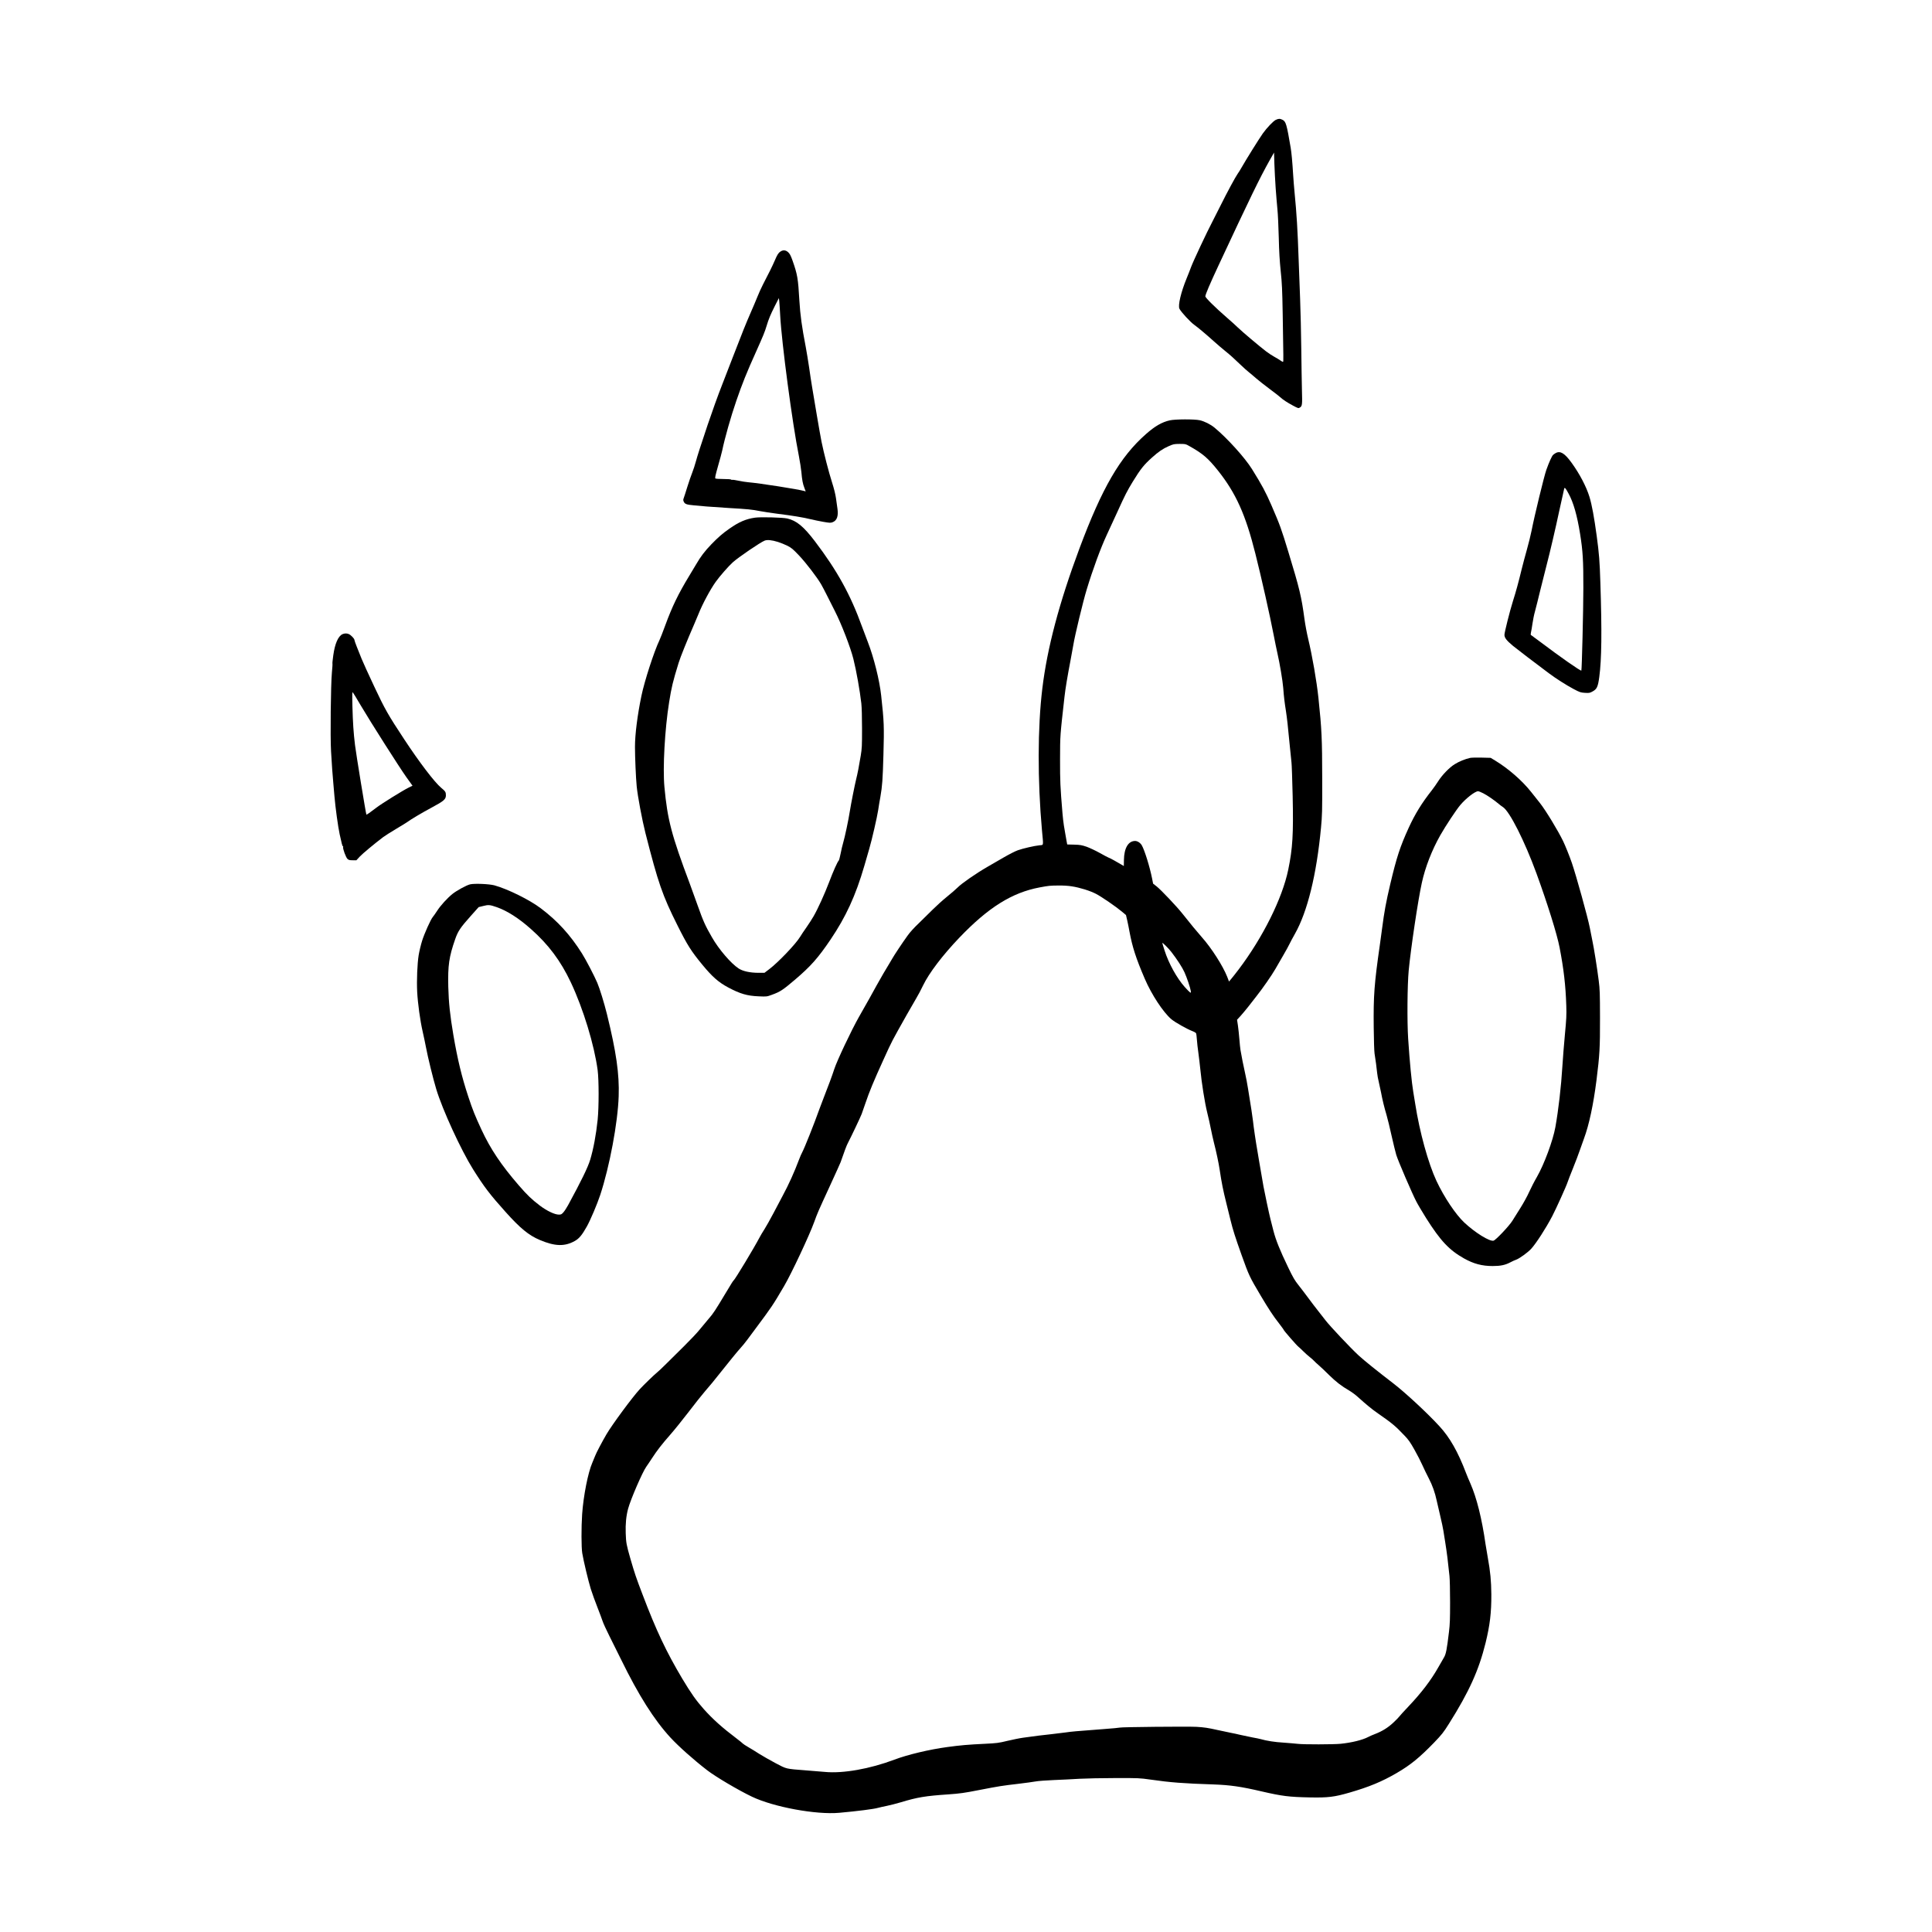 <svg width="512" height="512" viewBox="0 0 512 512" fill="none" xmlns="http://www.w3.org/2000/svg">
<path d="M338.078 31.777C337.416 32.103 335.756 33.838 334.668 35.357C333.728 36.674 330.157 42.392 328.967 44.5C328.658 45.057 328.217 45.755 327.997 46.049C327.453 46.793 325.073 51.209 323.603 54.185C322.927 55.548 321.899 57.563 321.326 58.679C319.842 61.499 316.212 69.232 315.654 70.75C315.404 71.432 314.889 72.765 314.493 73.71C312.964 77.429 312.127 80.962 312.568 81.83C313.009 82.698 315.433 85.332 316.476 86.076C317.52 86.82 319.724 88.679 321.767 90.523C322.575 91.252 323.838 92.321 324.559 92.91C326.131 94.181 326.998 94.971 328.805 96.707C329.54 97.419 330.51 98.287 330.951 98.628C331.392 98.984 332.288 99.728 332.934 100.302C333.581 100.859 335.168 102.115 336.461 103.075C337.754 104.036 339.018 105.012 339.253 105.245C339.9 105.865 341.149 106.686 342.692 107.507C343.999 108.205 344.088 108.236 344.455 108.019C345.102 107.631 345.146 107.29 345.028 103.463C344.984 101.495 344.896 96.52 344.852 92.383C344.808 88.246 344.661 82.326 344.543 79.211C344.426 76.097 344.249 71.494 344.161 68.984C343.882 60.817 343.632 56.742 343.074 51.008C342.956 49.768 342.78 47.707 342.706 46.437C342.486 42.795 342.266 40.502 342.045 39.154C340.987 32.924 340.781 32.196 339.87 31.746C339.209 31.405 338.812 31.421 338.078 31.777ZM338.063 49.846C338.195 51.721 338.416 54.262 338.533 55.502C338.665 56.742 338.812 60.089 338.886 62.94C338.974 66.721 339.121 69.139 339.4 71.85C339.738 75.043 339.812 76.654 339.929 83.24C340.135 95.157 340.135 95.761 340.032 95.87C339.973 95.932 339.65 95.777 339.297 95.513C338.945 95.265 338.239 94.831 337.71 94.552C337.181 94.273 336.197 93.623 335.521 93.111C333.699 91.717 329.275 87.982 328.085 86.835C327.527 86.278 326.234 85.115 325.22 84.248C322.046 81.489 319.415 78.901 319.43 78.529C319.46 77.987 320.65 75.213 322.869 70.456C331.245 52.496 333.86 47.134 336.461 42.501L337.637 40.424L337.725 43.43C337.784 45.089 337.931 47.971 338.063 49.846Z" fill="black"/>
<path d="M206.848 66.647C206.289 67.003 206.01 67.437 205.319 69.049C204.776 70.335 203.674 72.566 202.175 75.433C201.719 76.332 201.043 77.804 200.691 78.718C200.323 79.633 199.559 81.461 198.971 82.778C197.649 85.8 196.694 88.187 194.21 94.633C193.123 97.438 191.8 100.862 191.271 102.226C190.302 104.675 188.729 109.06 187.554 112.531C185.541 118.544 184.85 120.698 184.438 122.216C184.189 123.146 183.748 124.51 183.454 125.238C183.16 125.966 182.572 127.671 182.146 129.035C181.735 130.398 181.294 131.731 181.191 132.01C181.044 132.382 181.044 132.583 181.176 132.893C181.47 133.575 181.911 133.745 183.851 133.916C184.865 134.009 186.422 134.148 187.304 134.226C188.2 134.303 190.845 134.489 193.182 134.629C198.046 134.908 199.353 135.032 201.411 135.45C202.219 135.62 204.335 135.93 206.113 136.163C210.198 136.674 212.593 137.077 214.636 137.558C215.532 137.774 217.105 138.1 218.148 138.286C219.852 138.58 220.117 138.596 220.646 138.394C221.777 137.976 222.218 136.783 221.939 134.846C221.836 134.21 221.66 132.94 221.542 132.025C221.381 130.925 221.028 129.499 220.499 127.841C219.632 125.145 218.339 120.14 217.722 117.103C217.516 116.08 216.943 112.872 216.458 109.974C215.973 107.076 215.415 103.729 215.209 102.536C215.003 101.343 214.651 98.987 214.415 97.314C214.166 95.625 213.769 93.223 213.534 91.968C212.49 86.544 212.079 83.538 211.844 79.679C211.506 73.76 211.33 72.737 210.007 68.987C209.552 67.716 209.302 67.251 208.876 66.848C208.244 66.259 207.538 66.197 206.848 66.647ZM206.76 83.631C207.142 90.805 209.978 112.221 211.712 120.853C211.991 122.278 212.285 124.184 212.373 125.083C212.549 127.16 212.74 128.198 213.181 129.329L213.519 130.228L213.196 130.135C211.535 129.654 201.352 128.058 198.251 127.795C197.649 127.748 196.503 127.562 195.694 127.392C194.901 127.222 194.166 127.113 194.049 127.16C193.946 127.206 193.814 127.175 193.77 127.098C193.711 127.005 192.814 126.943 191.742 126.943C190.669 126.943 189.714 126.881 189.596 126.803C189.435 126.695 189.552 126.106 190.287 123.502C190.786 121.782 191.286 119.907 191.404 119.349C192.065 116.142 193.681 110.424 195.121 106.255C196.694 101.668 197.869 98.74 200.456 93.006C202.175 89.178 202.704 87.908 203.159 86.358C203.703 84.545 204.173 83.414 205.349 81.074L206.407 78.997L206.51 79.757C206.554 80.191 206.671 81.926 206.76 83.631Z" fill="black"/>
<path d="M310.006 111.397C307.934 111.862 306.068 112.931 303.687 115.039C296.81 121.098 292.064 129.28 286.024 145.458C280.69 159.777 277.516 171.74 276.223 182.494C274.974 192.784 274.944 206.777 276.135 220.072C276.531 224.334 276.605 223.884 275.503 224.008C274.092 224.148 271.109 224.845 269.743 225.326C269.067 225.558 267.347 226.441 265.907 227.278C264.453 228.115 262.616 229.184 261.807 229.649C258.707 231.431 254.901 234.065 253.799 235.181C253.358 235.631 252.065 236.746 250.933 237.661C249.802 238.575 248.141 240.078 247.245 240.977C246.349 241.876 244.688 243.503 243.557 244.603C242.234 245.858 241.117 247.082 240.471 248.012C239.075 249.949 236.959 253.141 236.43 254.087C236.195 254.505 235.857 255.078 235.68 255.357C235.137 256.194 233.256 259.433 232.315 261.137C231.36 262.904 229.656 265.957 227.598 269.552C225.6 273.085 221.765 281.189 221.074 283.374C220.486 285.172 219.575 287.636 218.356 290.735C218.032 291.541 217.518 292.905 217.209 293.757C215.755 297.848 213.198 304.263 212.581 305.395C212.39 305.736 212.022 306.572 211.772 307.254C210.479 310.679 209.039 313.871 207.437 316.846C206.938 317.776 205.806 319.915 204.939 321.573C204.058 323.231 203 325.121 202.588 325.757C202.177 326.392 201.604 327.337 201.339 327.849C199.811 330.762 194.785 339.083 194.418 339.331C194.286 339.409 193.889 340.044 192.375 342.57C189.539 347.296 189.01 348.118 187.835 349.45C187.144 350.256 186.057 351.558 185.41 352.364C184.778 353.169 182.927 355.122 181.31 356.718C179.694 358.314 177.534 360.453 176.52 361.46C175.506 362.467 174.433 363.49 174.139 363.707C173.464 364.234 170.657 366.946 169.555 368.139C167.556 370.308 162.31 377.421 160.738 380.071C159.533 382.132 158.034 384.983 157.711 385.835C157.564 386.238 157.226 387.06 156.961 387.664C155.83 390.252 154.61 396.419 154.272 401.301C154.037 404.772 154.052 410.103 154.302 411.606C154.654 413.729 155.903 418.935 156.565 421.089C156.932 422.252 157.711 424.406 158.299 425.893C158.872 427.365 159.504 429.023 159.68 429.581C159.856 430.139 160.65 431.875 161.443 433.455C162.237 435.036 163.662 437.887 164.603 439.809C169.246 449.292 173.331 455.754 177.681 460.481C179.826 462.805 183.823 466.369 187.379 469.112C189.642 470.863 195.682 474.427 199.282 476.147C205.042 478.89 216.284 480.967 222.426 480.409C227.246 479.975 231.625 479.417 232.712 479.092C233.124 478.983 234.182 478.735 235.063 478.565C235.96 478.379 237.605 477.96 238.737 477.62C243.16 476.287 245.203 475.946 251.345 475.528C254.387 475.311 255.518 475.156 259.309 474.412C264.908 473.327 265.555 473.234 269.787 472.738C271.697 472.506 273.798 472.227 274.445 472.103C275.091 471.979 277.281 471.808 279.294 471.731C281.322 471.654 284.393 471.499 286.127 471.39C287.861 471.297 292.137 471.204 295.605 471.204C301.703 471.189 302.027 471.204 304.863 471.607C310.109 472.366 313.738 472.645 321.541 472.893C325.964 473.048 328.844 473.451 334.399 474.753C339.777 475.992 341.584 476.225 347.11 476.333C351.93 476.426 353.605 476.225 357.616 475.063C362.818 473.56 366.227 472.149 370.165 469.856C373.824 467.717 376.161 465.811 380.055 461.798C382.127 459.628 382.509 459.164 384.008 456.777C389.327 448.332 391.899 442.645 393.692 435.392C394.838 430.712 395.249 427.35 395.22 422.53C395.19 418.966 394.955 416.487 394.279 412.768C394.044 411.482 393.78 409.917 393.692 409.281C392.722 402.463 391.34 396.915 389.651 393.088C389.268 392.235 388.769 391.042 388.548 390.453C386.374 384.735 384.214 380.923 381.392 377.886C378.218 374.43 372.428 369.069 369.313 366.667C365.169 363.49 361.422 360.484 360.041 359.197C357.984 357.307 352.4 351.387 351.298 349.931C350.813 349.295 349.916 348.133 349.299 347.374C348.682 346.599 347.565 345.142 346.816 344.12C346.066 343.097 344.891 341.563 344.2 340.679C343.113 339.331 342.716 338.649 341.364 335.845C339.175 331.304 338.117 328.654 337.485 326.221C337.191 325.075 336.823 323.634 336.676 323.045C336.353 321.79 335.104 315.932 334.84 314.444C334.311 311.485 333.752 308.246 333.664 307.626C333.62 307.239 333.414 306.061 333.223 304.992C332.841 302.884 332.195 298.499 332.048 297.011C331.96 296.112 331.489 293.06 330.725 288.411C330.534 287.171 330.196 285.435 329.99 284.537C329.594 282.817 328.947 279.562 328.741 278.261C328.668 277.827 328.536 276.541 328.448 275.394C328.359 274.247 328.183 272.62 328.065 271.783L327.83 270.249L328.771 269.226C329.285 268.653 330.196 267.553 330.799 266.793C331.386 266.019 332.327 264.841 332.856 264.159C334.546 262.036 337 258.503 337.984 256.798C338.499 255.9 339.468 254.226 340.13 253.079C340.806 251.933 341.526 250.6 341.746 250.135C341.967 249.67 342.598 248.477 343.157 247.501C346.478 241.643 348.902 231.818 350.078 219.375C350.387 216.059 350.416 215.145 350.401 206.358C350.387 195.805 350.269 193.233 349.402 184.973C348.917 180.418 347.786 173.925 346.669 169.245C346.331 167.835 345.89 165.495 345.699 164.054C344.891 158.072 344.406 156.042 341.452 146.341C339.527 140.019 339.233 139.213 336.926 133.867C335.383 130.334 334.472 128.629 331.783 124.306C329.917 121.299 325.215 116.108 321.864 113.334C320.777 112.436 319.175 111.645 317.941 111.366C316.53 111.056 311.431 111.072 310.006 111.397ZM315.105 118.169C318.764 120.215 320.145 121.408 322.79 124.724C327.536 130.706 330.093 136.377 332.68 146.698C334.267 152.974 336.559 163.201 337.558 168.392C337.881 170.097 338.322 172.189 338.513 173.041C339.145 175.784 339.924 180.418 340.071 182.339C340.247 184.694 340.409 186.043 340.791 188.46C341.085 190.397 341.261 191.947 341.834 197.913C341.996 199.664 342.202 201.539 342.26 202.097C342.334 202.655 342.466 206.622 342.569 210.93C342.789 221.08 342.569 224.799 341.393 230.501C339.821 238.094 334.693 248.399 328.227 256.953C327.478 257.93 326.611 259.045 326.287 259.417L325.7 260.115L325.229 258.875C324.083 255.977 321.056 251.235 318.514 248.384C317.382 247.113 315.355 244.665 313.341 242.108C311.887 240.264 307.713 235.863 306.553 234.933L305.583 234.174L305.318 232.826C304.701 229.711 303.334 225.31 302.585 224.008C302.188 223.342 301.439 222.862 300.807 222.862C299 222.877 297.897 224.752 297.853 227.929L297.824 229.51L297.148 229.107C296.149 228.487 294.165 227.402 293.783 227.278C293.592 227.216 292.549 226.658 291.447 226.038C290.33 225.419 288.772 224.69 287.964 224.396C286.671 223.962 286.274 223.884 284.658 223.838L282.821 223.791L282.644 222.831C282.542 222.288 282.395 221.467 282.321 221.002C282.248 220.537 282.071 219.514 281.939 218.755C281.822 217.98 281.645 216.555 281.572 215.578C280.969 208.357 280.925 207.118 280.925 201.244C280.94 194.783 280.925 195.108 282.101 184.663C282.336 182.51 282.909 179.116 283.702 174.978C283.967 173.568 284.305 171.724 284.452 170.872C284.834 168.454 287.023 159.389 287.964 156.305C289.61 150.866 291.682 145.241 293.313 141.739C293.798 140.716 295.061 137.958 296.134 135.618C298.177 131.124 298.676 130.148 300.204 127.637C302.291 124.244 303.129 123.205 305.259 121.284C307.037 119.688 308.125 118.944 309.697 118.247C310.961 117.689 311.123 117.658 312.607 117.642C314.106 117.642 314.208 117.658 315.105 118.169ZM284.026 234.887C286.156 235.212 288.89 236.064 290.462 236.886C291.931 237.645 295.781 240.295 297.368 241.628L298.397 242.495L298.735 243.952C298.911 244.758 299.191 246.106 299.338 246.958C300.102 251.018 301.027 253.901 303.364 259.355C305.171 263.57 308.287 268.312 310.432 270.11C311.402 270.931 314.488 272.667 315.957 273.24C316.457 273.426 316.912 273.689 316.971 273.829C317.045 273.968 317.133 274.743 317.191 275.549C317.25 276.355 317.412 277.889 317.574 278.958C317.72 280.027 317.956 281.98 318.088 283.297C318.44 286.97 319.278 292.254 319.925 294.842C320.248 296.112 320.674 298.034 320.88 299.103C321.086 300.172 321.453 301.799 321.688 302.745C322.32 305.193 322.966 308.23 323.231 310.028C323.76 313.561 324.127 315.374 324.994 318.861C325.273 319.961 325.758 321.96 326.082 323.277C326.743 325.958 327.301 327.725 329.021 332.559C331.019 338.123 331.093 338.278 334.09 343.345C336.206 346.909 337.47 348.83 338.881 350.613C339.601 351.558 340.203 352.364 340.203 352.441C340.203 352.612 343.671 356.594 344.068 356.873C344.244 357.012 344.817 357.539 345.346 358.066C345.875 358.593 346.669 359.306 347.11 359.647C347.551 359.988 348.05 360.437 348.212 360.623C348.373 360.809 348.932 361.336 349.461 361.785C349.99 362.235 351.224 363.412 352.223 364.404C354.06 366.202 355.471 367.302 357.602 368.542C358.233 368.914 359.262 369.673 359.865 370.231C361.981 372.137 363.494 373.392 364.89 374.368C369.034 377.251 369.695 377.808 372.223 380.458C373.266 381.543 373.736 382.209 374.838 384.177C375.588 385.495 376.528 387.339 376.94 388.268C377.351 389.198 378.115 390.763 378.63 391.755C379.614 393.63 380.29 395.567 380.746 397.706C380.907 398.403 381.319 400.231 381.686 401.766C382.053 403.3 382.421 405.035 382.509 405.64C382.612 406.228 382.818 407.561 382.979 408.584C383.464 411.637 383.714 413.651 384.125 417.649C384.214 418.455 384.287 421.57 384.287 424.561C384.287 429.085 384.243 430.387 383.993 432.464C383.435 437.143 383.2 438.352 382.671 439.235C382.406 439.685 381.701 440.894 381.113 441.947C379.203 445.31 376.705 448.595 373.251 452.237C371.973 453.585 370.871 454.794 370.797 454.933C370.724 455.073 370.033 455.77 369.284 456.483C367.814 457.862 366.257 458.823 364.346 459.551C363.759 459.768 362.95 460.124 362.554 460.341C361.07 461.116 358.189 461.829 355.265 462.123C353.267 462.309 345.552 462.325 343.95 462.139C343.304 462.061 341.585 461.922 340.13 461.813C337.808 461.674 335.707 461.349 334.031 460.868C333.752 460.791 332.797 460.589 331.901 460.434C331.019 460.264 329.564 459.954 328.668 459.752C327.786 459.535 326.758 459.319 326.39 459.257C326.023 459.195 324.348 458.838 322.643 458.466C320.101 457.893 319.116 457.753 317.059 457.629C314.62 457.505 296.986 457.676 296.751 457.831C296.678 457.877 294.709 458.063 292.372 458.234C284.849 458.807 284.085 458.869 282.483 459.102C281.616 459.226 279.926 459.427 278.706 459.566C276.429 459.799 274.063 460.093 271.139 460.512C270.213 460.636 268.332 461.023 266.951 461.349C264.658 461.906 264.173 461.968 260.999 462.123C256.503 462.34 254.504 462.511 251.007 462.991C246.305 463.626 240.544 464.99 237.032 466.323C230.537 468.771 223.396 470.042 218.605 469.577C217.635 469.484 215.417 469.298 213.683 469.174C208.099 468.74 208.569 468.849 205.527 467.253C204.072 466.478 202.147 465.378 201.251 464.82C200.369 464.246 199.062 463.441 198.327 463.022C197.607 462.604 196.945 462.17 196.857 462.061C196.784 461.953 196.079 461.395 195.314 460.806C191.376 457.831 188.893 455.599 186.498 452.919C184.484 450.656 183.147 448.766 180.796 444.845C176.579 437.748 173.919 432.154 170.275 422.546C168.585 418.13 168.173 416.905 167.086 413.155C166.013 409.39 165.91 408.894 165.822 406.337C165.734 403.842 165.94 401.75 166.454 399.829C167.13 397.334 170.26 390.097 171.289 388.671C171.627 388.206 172.303 387.184 172.802 386.424C174.081 384.441 175.418 382.721 177.622 380.21C178.68 379.017 180.87 376.29 182.501 374.167C184.117 372.044 186.057 369.611 186.792 368.759C187.541 367.906 188.423 366.853 188.761 366.434C193.918 359.988 195.358 358.221 196.137 357.369C196.652 356.811 197.519 355.757 198.062 355.013C198.606 354.285 199.546 353.03 200.134 352.224C204.601 346.227 204.719 346.057 207.79 340.834C209.715 337.565 214.52 327.337 215.784 323.82C216.651 321.418 216.754 321.185 219.928 314.289C221.397 311.097 222.676 308.261 222.764 308.013C223.793 305.054 224.351 303.551 224.704 302.9C225.468 301.459 228.025 296.081 228.348 295.229C228.524 294.764 228.965 293.493 229.332 292.409C230.39 289.279 231.507 286.567 234.167 280.74C236.503 275.611 236.195 276.231 240.324 268.885C241.22 267.305 242.337 265.352 242.822 264.547C243.307 263.741 244.13 262.207 244.629 261.137C246.217 257.852 249.773 253.172 254.254 248.477C261.91 240.481 268.17 236.56 275.473 235.181C278.06 234.701 278.148 234.701 280.528 234.67C281.675 234.654 283.129 234.732 284.026 234.887ZM310.417 252.274C311.945 254.257 313.327 256.38 313.9 257.666C314.561 259.138 315.428 261.711 315.56 262.579C315.634 263.09 315.619 263.136 315.384 262.997C315.237 262.919 314.605 262.284 313.988 261.587C311.857 259.2 309.712 255.311 308.624 251.886C308.287 250.848 308.022 249.965 308.022 249.903C308.022 249.67 309.668 251.313 310.417 252.274Z" fill="black"/>
<path d="M412.286 120.061C412.051 120.185 411.728 120.418 411.581 120.557C411.243 120.883 410.523 122.479 409.788 124.54C409.2 126.198 406.614 136.844 405.894 140.578C405.644 141.818 405.086 144.111 404.63 145.692C404.19 147.273 403.558 149.597 403.249 150.883C402.412 154.354 401.736 156.818 400.913 159.406C400.119 161.932 398.694 167.588 398.694 168.239C398.694 169.029 399.252 169.742 400.986 171.183C401.883 171.927 407.055 175.879 410.449 178.404C412.301 179.799 415.064 181.55 416.974 182.573C418.678 183.472 418.87 183.534 420.016 183.611C421.162 183.673 421.309 183.658 422.058 183.239C423.19 182.619 423.469 182.031 423.822 179.443C424.453 174.716 424.542 167.48 424.115 154.447C423.939 148.776 423.777 146.684 423.146 142.05C422.484 137.154 421.867 133.76 421.221 131.668C420.398 128.972 418.605 125.547 416.46 122.603C414.667 120.123 413.491 119.395 412.286 120.061ZM415.681 130.8C416.974 133.14 417.958 136.596 418.737 141.462C419.472 146.033 419.619 148.605 419.604 155.842C419.604 161.591 419.207 177.568 419.075 177.707C418.899 177.893 413.55 174.159 408.098 170.037C406.849 169.091 405.762 168.301 405.703 168.27C405.63 168.254 405.644 167.945 405.718 167.619C405.806 167.278 405.982 166.224 406.115 165.295C406.247 164.349 406.541 162.877 406.791 162.009C407.026 161.142 407.687 158.538 408.245 156.198C408.818 153.874 409.582 150.852 409.935 149.489C410.641 146.839 412.345 139.555 413.168 135.619C413.653 133.372 414.358 130.165 414.52 129.529C414.637 129.049 414.873 129.297 415.681 130.8Z" fill="black"/>
<path d="M200.088 137.186C197.693 137.527 195.842 138.317 193.329 140.084C191.477 141.37 190.346 142.361 188.494 144.268C186.79 146.034 185.658 147.522 184.512 149.505C184.115 150.172 183.292 151.566 182.661 152.589C179.736 157.408 178.12 160.755 176.298 165.73C175.681 167.419 174.99 169.201 174.755 169.681C173.329 172.672 170.787 180.498 169.979 184.434C168.921 189.532 168.275 194.661 168.275 197.9C168.275 200.596 168.51 206.206 168.73 208.375C168.995 211.041 170.155 217.239 171.052 220.788C174.432 234.037 175.534 237.245 179.531 245.225C182.132 250.432 183.175 252.09 186.173 255.716C188.774 258.878 190.463 260.35 193.006 261.698C196.15 263.371 198.002 263.914 201.058 264.038C203.189 264.131 203.204 264.131 204.585 263.619C206.76 262.829 207.436 262.38 210.595 259.699C214.842 256.088 216.781 253.903 220.117 248.975C224.173 242.963 226.744 237.384 229.037 229.528C229.492 227.947 230.095 225.886 230.359 224.956C231.05 222.616 232.446 216.542 232.725 214.698C232.843 213.861 233.107 212.265 233.313 211.165C233.812 208.251 233.93 206.764 234.121 199.93C234.327 192.523 234.283 191.268 233.519 184.31C233.078 180.25 231.579 174.253 229.992 170.162C229.58 169.108 228.89 167.264 228.449 166.071C225.392 157.61 221.88 151.241 215.959 143.446C212.961 139.51 211.08 137.961 208.611 137.403C207.347 137.124 201.558 136.969 200.088 137.186ZM206.157 143.617C206.863 143.834 207.994 144.298 208.685 144.639C209.787 145.213 210.154 145.523 211.771 147.227C213.637 149.211 216.532 152.992 217.604 154.836C217.928 155.394 218.633 156.742 219.191 157.858C219.735 158.958 220.675 160.817 221.263 161.964C222.983 165.327 225.407 171.603 226.157 174.625C226.95 177.786 227.876 183.039 228.258 186.371C228.375 187.424 228.449 190.028 228.449 193.112C228.449 197.683 228.42 198.334 228.111 200.224C227.655 203.014 227.259 205.028 226.906 206.438C226.524 207.972 225.51 213.102 225.216 214.977C224.893 217.146 223.864 221.981 223.453 223.329C223.262 223.965 222.953 225.251 222.777 226.196C222.6 227.126 222.365 227.978 222.277 228.056C221.954 228.334 220.793 230.938 219.72 233.789C218.559 236.842 216.767 240.809 215.606 242.823C215.209 243.536 214.342 244.853 213.71 245.768C213.064 246.682 212.3 247.813 212.02 248.294C210.918 250.138 206.245 255.034 203.909 256.801L202.586 257.808H200.97C198.736 257.793 196.885 257.39 195.753 256.662C193.726 255.344 190.478 251.563 188.671 248.387C186.893 245.303 186.364 244.125 184.879 239.941C184.159 237.927 183.248 235.401 182.852 234.332C177.929 221.222 176.886 217.239 176.077 208.53C175.607 203.51 176.18 193.236 177.326 186.076C177.958 182.125 178.296 180.684 179.839 175.678C180.324 174.098 182.073 169.774 183.924 165.528C184.35 164.552 184.879 163.297 185.1 162.739C186.143 160.105 188.2 156.262 189.655 154.216C190.713 152.728 193.079 150.017 194.211 149.009C195.709 147.661 201.514 143.71 202.631 143.276C203.321 142.997 204.497 143.105 206.157 143.617Z" fill="black"/>
<path d="M90.747 168.07C89.615 168.597 88.748 170.58 88.322 173.679C88.161 174.826 88.058 175.818 88.102 175.88C88.146 175.957 88.073 177.011 87.955 178.251C87.661 181.427 87.499 195.405 87.734 199.155C87.94 202.735 88.146 205.586 88.337 207.601C88.41 208.453 88.557 209.987 88.631 211.01C88.881 213.969 89.586 219.13 90.012 221.082C90.556 223.593 90.732 224.259 90.864 224.259C90.953 224.259 90.982 224.367 90.938 224.476C90.791 224.863 91.673 227.25 92.084 227.622C92.407 227.916 92.642 227.978 93.451 227.978H94.45L95.317 227.033C96.096 226.196 99.24 223.593 101.547 221.842C102.003 221.501 103.531 220.524 104.942 219.688C106.353 218.851 107.704 218.014 107.94 217.844C108.88 217.146 111.892 215.349 114.508 213.954C117.623 212.28 118.167 211.816 118.167 210.762C118.167 209.909 118.035 209.693 116.903 208.763C115.14 207.275 111.158 202.053 107.117 195.916C102.855 189.454 102.018 187.982 99.182 181.954C97.683 178.762 96.169 175.446 95.831 174.594C95.493 173.741 94.92 172.316 94.567 171.432C94.215 170.549 93.921 169.712 93.921 169.573C93.921 169.232 92.936 168.225 92.407 168.023C91.864 167.806 91.305 167.822 90.747 168.07ZM95.537 186.836C98.197 191.345 105.838 203.355 107.704 205.973L109.321 208.22L108.336 208.701C106.735 209.491 100.989 213.055 99.652 214.109C98.124 215.287 97.168 215.953 97.095 215.876C96.977 215.736 94.347 199.697 94.083 197.451C93.686 194.196 93.51 191.562 93.392 187.068C93.318 183.798 93.333 183.302 93.51 183.504C93.627 183.628 94.538 185.131 95.537 186.836Z" fill="black"/>
<path d="M389.589 200.852C388.281 201.147 386.665 201.798 385.533 202.51C384.108 203.378 382.168 205.393 381.125 207.051C380.728 207.686 379.964 208.771 379.435 209.453C376.805 212.784 374.997 215.713 373.322 219.37C371.015 224.437 370.133 227.134 368.429 234.324C367.297 239.128 366.842 241.654 366.283 245.946C366.136 247.015 365.872 248.999 365.681 250.363C364.182 260.807 363.962 263.844 364.05 272.29C364.079 275.575 364.182 278.674 364.27 279.186C364.491 280.503 364.858 283.199 364.961 284.361C365.005 284.904 365.211 286.019 365.416 286.841C365.607 287.662 365.872 288.855 365.989 289.491C366.313 291.288 366.871 293.582 367.444 295.472C367.723 296.417 368.326 298.897 368.781 300.973C369.252 303.05 369.81 305.343 370.03 306.072C370.53 307.699 374.233 316.299 375.335 318.407C375.761 319.243 376.952 321.227 377.936 322.807C381.757 328.851 384.034 331.268 387.987 333.5C390.544 334.926 392.748 335.514 395.584 335.514C397.656 335.514 398.905 335.251 400.243 334.538C400.801 334.244 401.506 333.918 401.815 333.825C402.682 333.515 404.93 331.888 405.812 330.912C407.134 329.44 409.677 325.504 411.352 322.312C412.351 320.406 415.158 314.192 415.437 313.262C415.54 312.936 416.172 311.278 416.862 309.589C417.538 307.916 418.346 305.793 418.655 304.863C418.978 303.949 419.478 302.538 419.772 301.733C421.124 298.091 422.255 292.776 423.078 286.329C423.93 279.558 424.033 277.682 424.018 269.733C424.004 263.163 423.974 262.202 423.68 259.893C423.254 256.53 422.417 251.23 421.976 249.2C421.785 248.302 421.491 246.799 421.315 245.869C420.771 243.079 417.744 232.155 416.554 228.668C415.907 226.808 414.922 224.36 414.276 222.981C412.939 220.192 409.618 214.721 408.075 212.784C407.502 212.056 406.444 210.739 405.738 209.84C403.372 206.849 399.714 203.673 396.246 201.565L395.041 200.837L392.645 200.775C391.323 200.744 389.942 200.775 389.589 200.852ZM393.042 210.212C394.071 210.723 395.996 212.041 397.142 213.017C397.465 213.296 397.994 213.699 398.318 213.9C400.096 215.078 404.048 222.903 407.178 231.457C410.059 239.36 412.645 247.604 413.306 251.091C414.408 256.809 414.908 261.133 415.084 266.556C415.158 269.082 415.114 269.981 414.717 274.149C414.467 276.753 414.173 280.58 414.041 282.672C413.732 287.848 413.012 294.108 412.189 298.711C411.543 302.29 409.221 308.551 407.311 311.883C406.664 312.983 405.753 314.765 405.268 315.834C404.798 316.903 403.769 318.778 402.99 320.018C402.212 321.258 401.212 322.838 400.786 323.536C399.905 324.93 396.407 328.634 395.805 328.789C394.776 329.068 390.926 326.682 388.046 323.985C385.768 321.847 382.697 317.26 380.684 312.967C378.495 308.288 376.202 299.982 375.041 292.481C374.88 291.474 374.659 290.064 374.527 289.336C374.116 286.918 373.572 281.371 373.175 275.234C372.881 270.74 372.955 261.071 373.322 257.181C373.866 251.447 375.791 238.508 376.805 233.937C377.701 229.83 379.45 225.321 381.698 221.338C383.109 218.859 385.93 214.582 387.017 213.311C388.531 211.529 390.897 209.701 391.705 209.685C391.867 209.685 392.469 209.918 393.042 210.212Z" fill="black"/>
<path d="M124.574 234.362C123.633 234.579 121.032 236.005 119.886 236.919C118.549 238.004 116.727 239.988 115.83 241.398C115.39 242.064 114.89 242.792 114.699 243.009C114.141 243.66 112.495 247.317 111.863 249.316C111.54 250.355 111.128 252.059 110.952 253.113C110.585 255.375 110.408 259.807 110.555 262.829C110.717 265.897 111.349 270.5 111.995 273.304C112.304 274.668 112.701 276.543 112.877 277.488C113.376 280.169 114.772 285.856 115.61 288.63C117.271 294.131 122.164 304.762 125.367 309.876C128.336 314.586 129.776 316.492 133.949 321.141C137.843 325.496 140.121 327.371 143.06 328.61C147.057 330.3 149.628 330.377 152.303 328.889C153.449 328.254 154.228 327.34 155.521 325.031C156.461 323.357 158.254 319.127 159.077 316.647C161.56 309.07 163.72 297.556 163.955 290.536C164.161 284.648 163.309 278.744 160.84 268.733C160.12 265.82 158.93 261.961 158.283 260.443C157.475 258.552 155.286 254.353 154.242 252.694C151.142 247.767 147.762 244.063 143.324 240.716C140.341 238.453 134.522 235.587 131.025 234.626C129.629 234.254 125.749 234.084 124.574 234.362ZM131.598 240.39C134.39 241.367 137.417 243.288 140.65 246.155C145.352 250.308 148.585 254.632 151.289 260.365C154.58 267.354 157.49 276.915 158.386 283.625C158.724 286.275 158.724 293.419 158.386 296.735C157.96 300.795 157.269 304.452 156.417 307.319C155.785 309.395 154.066 312.913 150.554 319.375C150.172 320.072 149.613 320.94 149.32 321.265C148.835 321.808 148.702 321.885 148.1 321.885C146.998 321.885 144.926 320.893 143.074 319.499C140.899 317.841 139.724 316.725 137.461 314.106C132.847 308.775 129.981 304.498 127.616 299.416C125.867 295.635 125.279 294.193 124.089 290.583C122.355 285.33 121.253 280.743 120.151 274.312C119.254 268.997 118.916 265.789 118.799 261.527C118.667 255.84 118.99 253.578 120.636 248.867C121.356 246.775 122.046 245.768 124.75 242.746L126.851 240.39L128.056 240.096C129.438 239.74 129.805 239.771 131.598 240.39Z" fill="black"/>
</svg>
